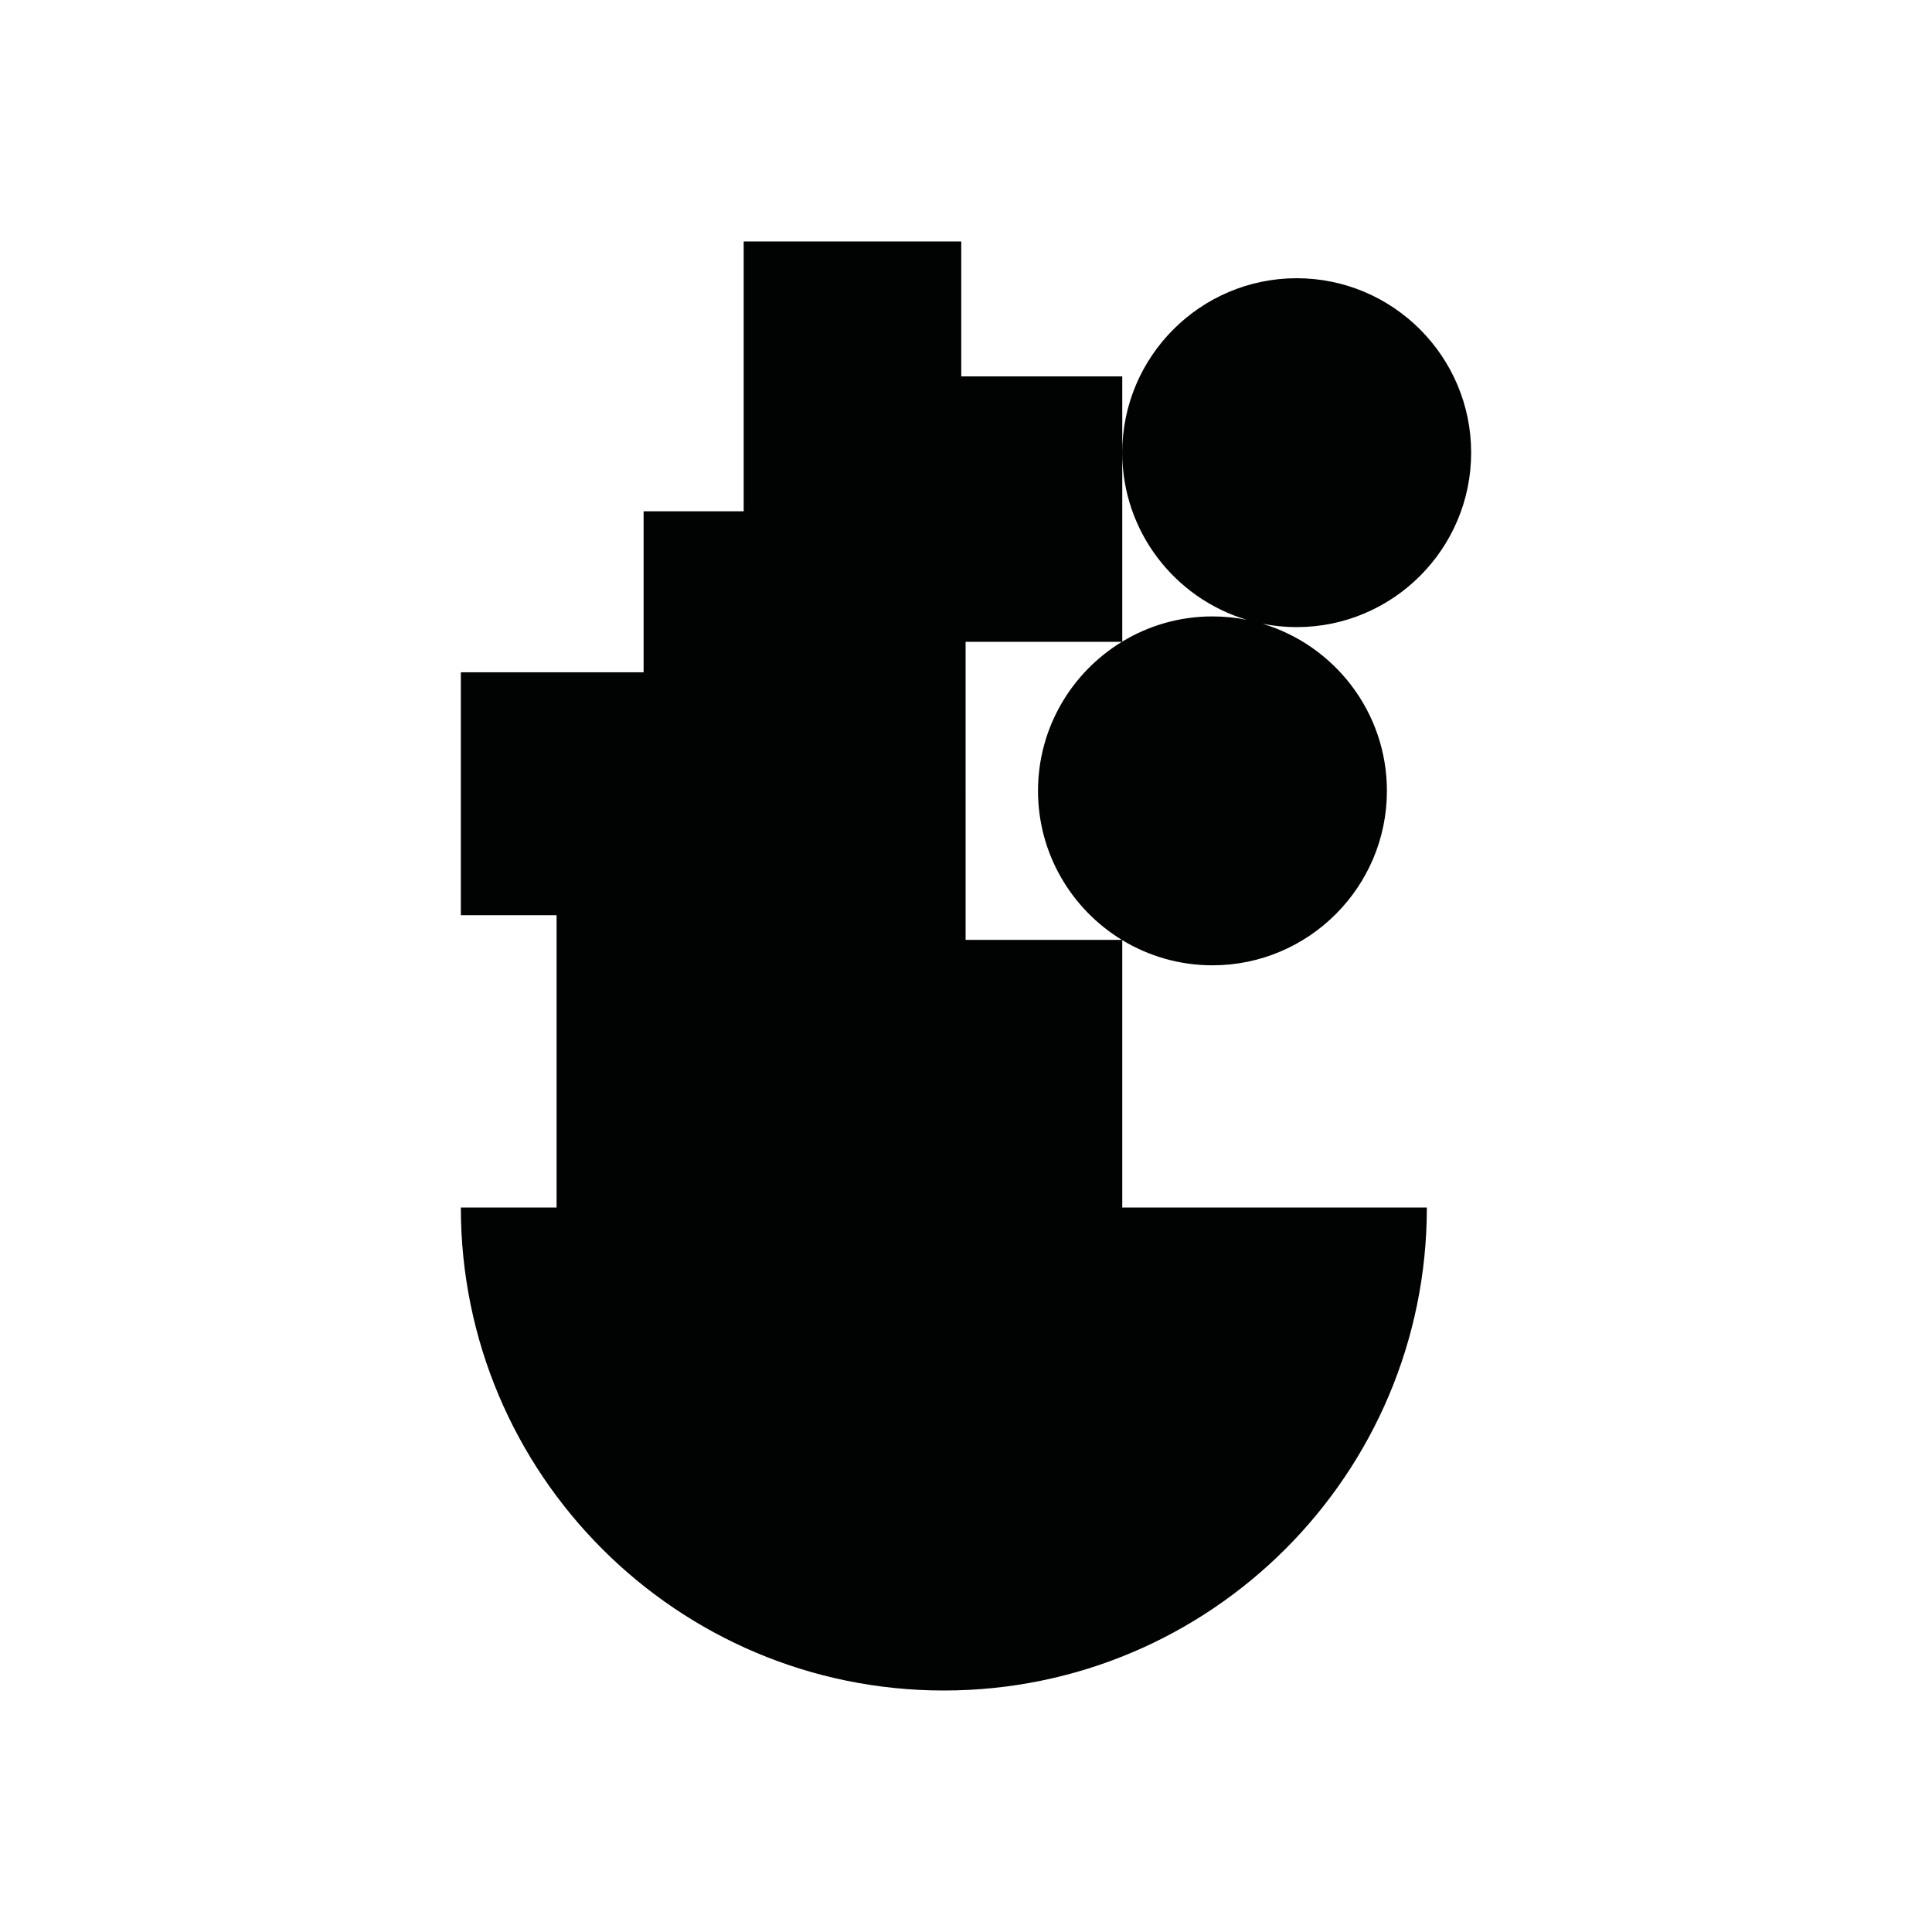 <?xml version="1.0" encoding="utf-8"?>
<!-- Generator: Adobe Illustrator 16.0.0, SVG Export Plug-In . SVG Version: 6.00 Build 0)  -->
<!DOCTYPE svg PUBLIC "-//W3C//DTD SVG 1.1//EN" "http://www.w3.org/Graphics/SVG/1.1/DTD/svg11.dtd">
<svg version="1.1" id="Calque_1" xmlns="http://www.w3.org/2000/svg" xmlns:xlink="http://www.w3.org/1999/xlink" x="0px" y="0px"
	 width="1190.551px" height="1190.551px" viewBox="0 0 1190.551 1190.551" enable-background="new 0 0 1190.551 1190.551"
	 xml:space="preserve">
<path fill="#010202" d="M691.567,579.334c16.229,9.844,35.256,15.518,55.583,15.518c59.273,0,107.5-48.229,107.5-107.501
	c0-48.564-32.374-89.701-76.669-102.987c6.82,1.362,13.869,2.082,21.084,2.082c59.274,0,107.5-48.224,107.5-107.5
	c0-59.271-48.226-107.5-107.5-107.5c-59.272,0-107.498,48.228-107.498,107.5c0,48.564,32.372,89.702,76.667,102.987
	c-6.82-1.362-13.869-2.082-21.084-2.082c-20.327,0-39.354,5.673-55.583,15.517V278.945v-47.007h-99.213v-83.124H458.28v166.249
	h-61.672v99.213H283.987v149.706h58.992v180.112h-58.992c-0.001,164.383,133.257,297.642,297.639,297.642
	s297.64-133.26,297.64-297.642H691.567V579.334z M595.034,395.507h96.302c-30.967,18.889-51.686,52.992-51.686,91.844
	c0,38.842,20.712,72.942,51.672,91.835h-96.289L595.034,395.507L595.034,395.507z"/>
</svg>
